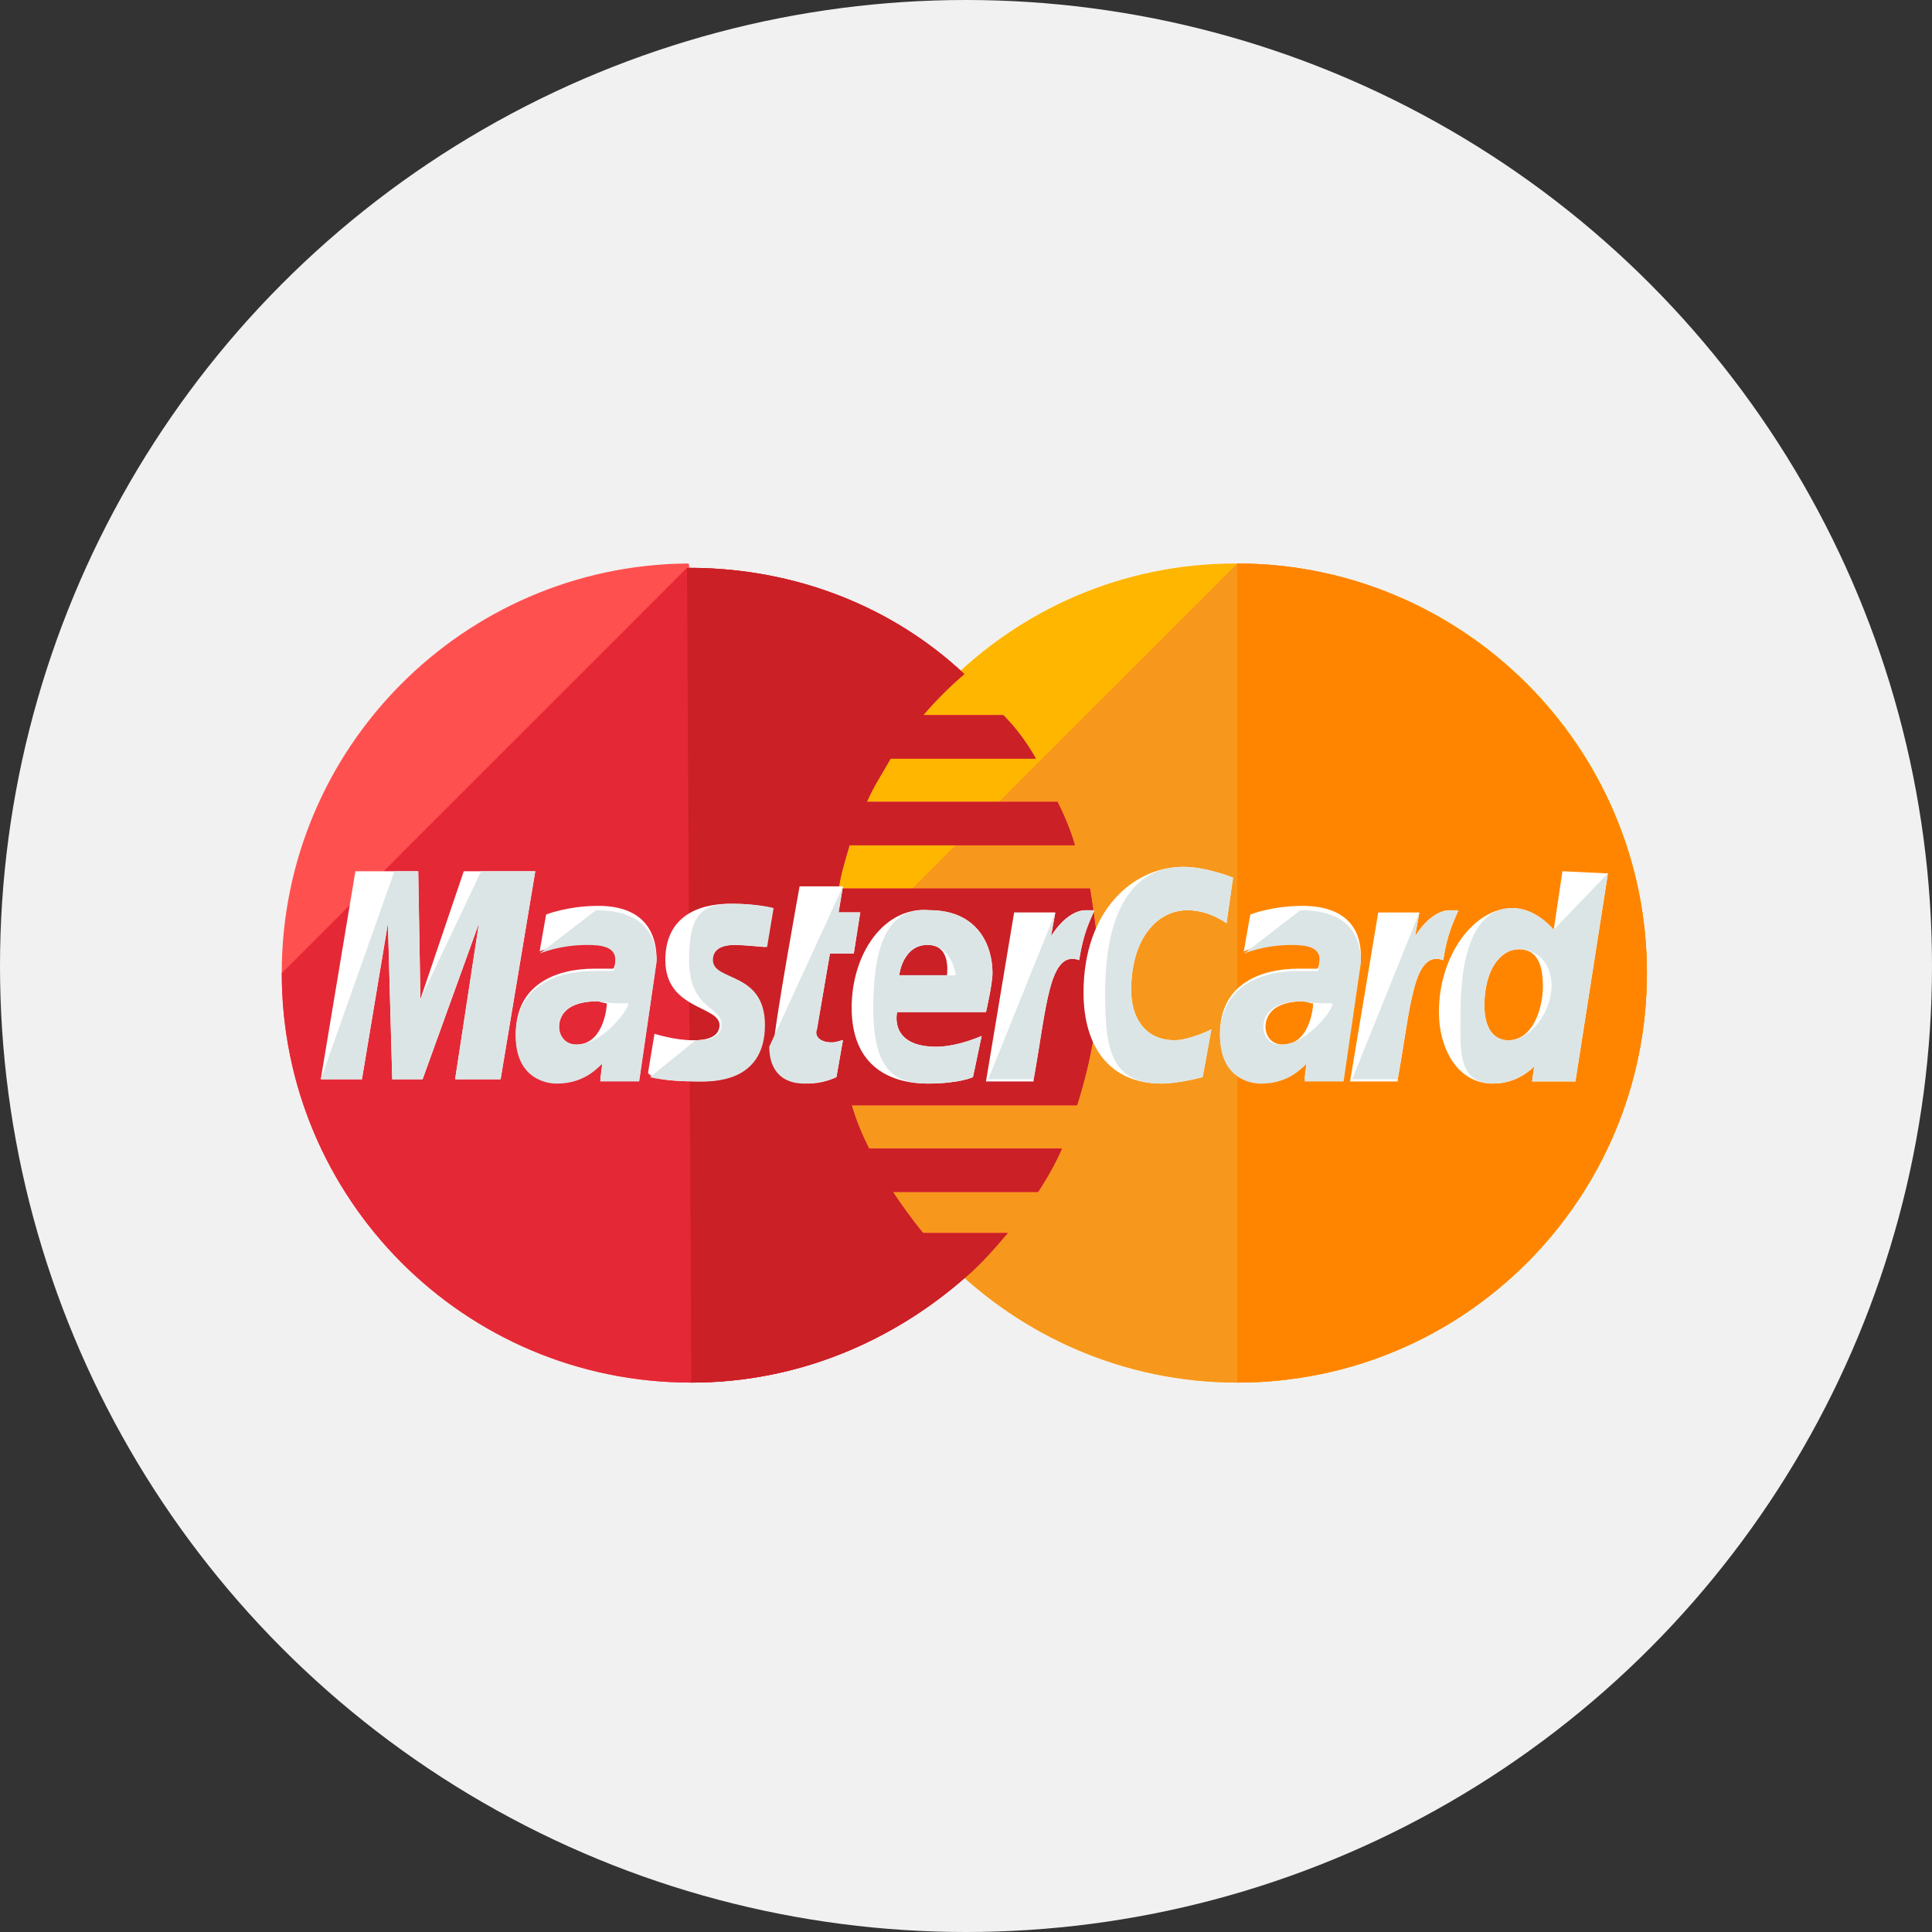 <svg width="48" height="48" viewBox="0 0 48 48" fill="none" xmlns="http://www.w3.org/2000/svg">
<rect x="0" y="0" width="48" height="48" fill="#333333" stroke="none"/>
<g clip-path="url(#clip0_253_24773)">
<circle cx="24" cy="24" r="24" fill="#F2F1F1"/>
<path d="M40.917 24.175C40.917 29.774 36.395 34.35 30.742 34.35C25.143 34.35 20.567 29.774 20.567 24.175C20.567 18.576 25.09 14 30.689 14C36.395 14 40.917 18.576 40.917 24.175Z" fill="#FFB600"/>
<path d="M30.742 14C36.341 14 40.917 18.576 40.917 24.175C40.917 29.774 36.395 34.35 30.742 34.35C25.143 34.35 20.567 29.774 20.567 24.175" fill="#F7981D"/>
<path d="M30.741 14C36.34 14 40.916 18.576 40.916 24.175C40.916 29.774 36.394 34.35 30.741 34.35" fill="#FF8500"/>
<path d="M17.067 14C11.522 14.054 7 18.576 7 24.175C7 29.774 11.522 34.35 17.175 34.35C19.813 34.35 22.182 33.327 24.012 31.712C24.389 31.389 24.712 31.012 25.035 30.635H22.935C22.666 30.312 22.397 29.935 22.182 29.612H25.789C26.004 29.289 26.219 28.913 26.381 28.536H21.59C21.428 28.213 21.267 27.836 21.159 27.459H26.758C27.081 26.436 27.296 25.359 27.296 24.229C27.296 23.475 27.189 22.775 27.081 22.075H20.836C20.89 21.698 20.997 21.375 21.105 20.999H26.704C26.596 20.622 26.435 20.245 26.273 19.922H21.536C21.697 19.545 21.913 19.222 22.128 18.845H25.735C25.52 18.468 25.25 18.091 24.927 17.768H22.935C23.259 17.392 23.581 17.069 23.958 16.746C22.182 15.077 19.759 14.108 17.121 14.108C17.121 14 17.121 14 17.067 14Z" fill="#FF5050"/>
<path d="M7 24.176C7 29.775 11.522 34.351 17.175 34.351C19.813 34.351 22.182 33.328 24.012 31.713C24.389 31.39 24.712 31.013 25.035 30.636H22.935C22.666 30.313 22.397 29.936 22.182 29.613H25.789C26.004 29.29 26.219 28.913 26.381 28.536H21.59C21.428 28.213 21.267 27.837 21.159 27.46H26.758C27.081 26.437 27.296 25.36 27.296 24.23C27.296 23.476 27.189 22.776 27.081 22.076H20.836C20.89 21.699 20.997 21.376 21.105 20.999H26.704C26.596 20.623 26.435 20.246 26.273 19.923H21.536C21.697 19.546 21.913 19.223 22.128 18.846H25.735C25.52 18.469 25.25 18.092 24.927 17.769H22.935C23.259 17.392 23.581 17.069 23.958 16.746C22.182 15.077 19.759 14.108 17.121 14.108H17.067" fill="#E52836"/>
<path d="M17.176 34.351C19.814 34.351 22.183 33.328 24.013 31.713C24.39 31.39 24.713 31.013 25.036 30.636H22.936C22.667 30.313 22.398 29.936 22.183 29.613H25.79C26.005 29.29 26.221 28.913 26.382 28.536H21.591C21.429 28.213 21.268 27.837 21.16 27.46H26.759C27.082 26.437 27.297 25.36 27.297 24.23C27.297 23.476 27.189 22.776 27.082 22.076H20.837C20.891 21.699 20.998 21.376 21.106 20.999H26.705C26.597 20.623 26.436 20.246 26.274 19.923H21.537C21.698 19.546 21.914 19.223 22.129 18.846H25.736C25.521 18.469 25.251 18.092 24.928 17.769H22.936C23.259 17.392 23.582 17.069 23.959 16.746C22.183 15.077 19.76 14.108 17.122 14.108H17.068" fill="#CB2026"/>
<path d="M20.781 26.759L20.942 25.844C20.889 25.844 20.781 25.898 20.673 25.898C20.296 25.898 20.243 25.682 20.296 25.575L20.619 23.69H21.212L21.373 22.668H20.835L20.942 22.021H19.866C19.866 22.021 19.22 25.575 19.22 26.005C19.22 26.651 19.597 26.921 20.081 26.921C20.404 26.921 20.673 26.813 20.781 26.759Z" fill="white"/>
<path d="M21.159 25.037C21.159 26.544 22.182 26.921 23.043 26.921C23.851 26.921 24.174 26.76 24.174 26.76L24.389 25.737C24.389 25.737 23.797 26.006 23.259 26.006C22.074 26.006 22.29 25.145 22.29 25.145H24.497C24.497 25.145 24.659 24.445 24.659 24.175C24.659 23.476 24.282 22.614 23.097 22.614C21.967 22.507 21.159 23.691 21.159 25.037ZM23.043 23.476C23.636 23.476 23.528 24.175 23.528 24.229H22.344C22.344 24.175 22.451 23.476 23.043 23.476Z" fill="white"/>
<path d="M29.881 26.759L30.096 25.575C30.096 25.575 29.558 25.844 29.181 25.844C28.427 25.844 28.104 25.252 28.104 24.606C28.104 23.314 28.75 22.614 29.504 22.614C30.042 22.614 30.473 22.937 30.473 22.937L30.635 21.806C30.635 21.806 29.989 21.537 29.396 21.537C28.158 21.537 26.92 22.614 26.92 24.66C26.92 26.006 27.566 26.921 28.858 26.921C29.289 26.921 29.881 26.759 29.881 26.759Z" fill="white"/>
<path d="M14.86 22.506C14.107 22.506 13.568 22.721 13.568 22.721L13.407 23.636C13.407 23.636 13.891 23.421 14.591 23.421C14.968 23.421 15.291 23.475 15.291 23.798C15.291 24.013 15.237 24.067 15.237 24.067C15.237 24.067 14.914 24.067 14.752 24.067C13.837 24.067 12.815 24.444 12.815 25.682C12.815 26.651 13.46 26.867 13.837 26.867C14.591 26.867 14.914 26.382 14.968 26.382L14.914 26.813H15.883L16.314 23.852C16.314 22.56 15.237 22.506 14.86 22.506ZM15.076 24.928C15.076 25.09 14.968 25.951 14.322 25.951C13.999 25.951 13.891 25.682 13.891 25.521C13.891 25.252 14.053 24.875 14.86 24.875C15.022 24.928 15.076 24.928 15.076 24.928Z" fill="white"/>
<path d="M17.338 26.868C17.607 26.868 18.953 26.922 18.953 25.468C18.953 24.122 17.661 24.391 17.661 23.853C17.661 23.584 17.876 23.476 18.253 23.476C18.415 23.476 19.007 23.53 19.007 23.53L19.168 22.561C19.168 22.561 18.791 22.453 18.145 22.453C17.338 22.453 16.53 22.776 16.53 23.853C16.53 25.091 17.876 24.983 17.876 25.468C17.876 25.791 17.499 25.845 17.23 25.845C16.746 25.845 16.261 25.683 16.261 25.683L16.1 26.652C16.153 26.76 16.423 26.868 17.338 26.868Z" fill="white"/>
<path d="M38.818 21.646L38.602 23.1C38.602 23.1 38.172 22.562 37.579 22.562C36.61 22.562 35.749 23.746 35.749 25.146C35.749 26.007 36.18 26.922 37.095 26.922C37.741 26.922 38.118 26.492 38.118 26.492L38.064 26.869H39.141L39.948 21.7L38.818 21.646ZM38.333 24.5C38.333 25.092 38.064 25.846 37.472 25.846C37.095 25.846 36.88 25.523 36.88 24.984C36.88 24.123 37.256 23.585 37.741 23.585C38.118 23.585 38.333 23.854 38.333 24.5Z" fill="white"/>
<path d="M8.992 26.815L9.638 22.939L9.745 26.815H10.499L11.899 22.939L11.307 26.815H12.437L13.299 21.646H11.522L10.445 24.823L10.391 21.646H8.83L7.969 26.815H8.992Z" fill="white"/>
<path d="M25.68 26.814C26.003 25.038 26.057 23.584 26.811 23.854C26.919 23.154 27.08 22.884 27.188 22.615C27.188 22.615 27.134 22.615 26.973 22.615C26.488 22.615 26.111 23.261 26.111 23.261L26.219 22.669H25.196L24.496 26.868H25.68V26.814Z" fill="white"/>
<path d="M32.355 22.506C31.602 22.506 31.063 22.721 31.063 22.721L30.902 23.636C30.902 23.636 31.386 23.421 32.086 23.421C32.463 23.421 32.786 23.475 32.786 23.798C32.786 24.013 32.732 24.067 32.732 24.067C32.732 24.067 32.409 24.067 32.248 24.067C31.332 24.067 30.31 24.444 30.31 25.682C30.31 26.651 30.956 26.867 31.332 26.867C32.086 26.867 32.409 26.382 32.463 26.382L32.409 26.813H33.378L33.809 23.852C33.863 22.56 32.732 22.506 32.355 22.506ZM32.624 24.928C32.624 25.09 32.517 25.951 31.871 25.951C31.548 25.951 31.44 25.682 31.44 25.521C31.44 25.252 31.602 24.875 32.409 24.875C32.571 24.928 32.571 24.928 32.624 24.928Z" fill="white"/>
<path d="M34.726 26.815C35.049 25.039 35.103 23.585 35.857 23.854C35.965 23.155 36.126 22.885 36.234 22.616C36.234 22.616 36.18 22.616 36.018 22.616C35.534 22.616 35.157 23.262 35.157 23.262L35.265 22.67H34.242L33.542 26.869H34.726V26.815Z" fill="white"/>
<path d="M19.112 26.005C19.112 26.651 19.489 26.921 19.974 26.921C20.351 26.921 20.674 26.813 20.781 26.759L20.943 25.844C20.889 25.844 20.781 25.898 20.674 25.898C20.297 25.898 20.243 25.682 20.297 25.575L20.62 23.69H21.212L21.373 22.668H20.835L20.943 22.021" fill="#DCE5E5"/>
<path d="M21.696 25.037C21.696 26.544 22.181 26.921 23.042 26.921C23.85 26.921 24.173 26.76 24.173 26.76L24.388 25.737C24.388 25.737 23.796 26.006 23.258 26.006C22.073 26.006 22.288 25.145 22.288 25.145H24.496C24.496 25.145 24.657 24.445 24.657 24.175C24.657 23.476 24.28 22.614 23.096 22.614C21.965 22.507 21.696 23.691 21.696 25.037ZM23.042 23.476C23.634 23.476 23.742 24.175 23.742 24.229H22.342C22.342 24.175 22.45 23.476 23.042 23.476Z" fill="#DCE5E5"/>
<path d="M29.88 26.759L30.095 25.575C30.095 25.575 29.557 25.844 29.18 25.844C28.426 25.844 28.103 25.252 28.103 24.606C28.103 23.314 28.749 22.614 29.503 22.614C30.041 22.614 30.472 22.937 30.472 22.937L30.633 21.806C30.633 21.806 29.987 21.537 29.395 21.537C28.157 21.537 27.457 22.614 27.457 24.66C27.457 26.006 27.565 26.921 28.857 26.921C29.288 26.921 29.88 26.759 29.88 26.759Z" fill="#DCE5E5"/>
<path d="M13.405 23.692C13.405 23.692 13.889 23.477 14.589 23.477C14.966 23.477 15.289 23.53 15.289 23.854C15.289 24.069 15.235 24.123 15.235 24.123C15.235 24.123 14.912 24.123 14.751 24.123C13.835 24.123 12.812 24.5 12.812 25.738C12.812 26.707 13.459 26.922 13.835 26.922C14.589 26.922 14.912 26.438 14.966 26.438L14.912 26.868H15.881L16.312 23.907C16.312 22.669 15.235 22.615 14.804 22.615M15.612 24.93C15.612 25.092 14.966 25.953 14.32 25.953C13.997 25.953 13.889 25.684 13.889 25.522C13.889 25.253 14.051 24.876 14.858 24.876C15.02 24.93 15.612 24.93 15.612 24.93Z" fill="#DCE5E5"/>
<path d="M16.151 26.76C16.151 26.76 16.474 26.868 17.39 26.868C17.659 26.868 19.005 26.922 19.005 25.468C19.005 24.122 17.713 24.391 17.713 23.853C17.713 23.584 17.928 23.476 18.305 23.476C18.466 23.476 19.058 23.53 19.058 23.53L19.22 22.561C19.22 22.561 18.843 22.453 18.197 22.453C17.39 22.453 17.12 22.776 17.12 23.853C17.12 25.091 17.928 24.983 17.928 25.468C17.928 25.791 17.551 25.845 17.282 25.845" fill="#DCE5E5"/>
<path d="M38.602 23.098C38.602 23.098 38.171 22.56 37.579 22.56C36.61 22.56 36.287 23.744 36.287 25.144C36.287 26.005 36.179 26.92 37.095 26.92C37.741 26.92 38.117 26.49 38.117 26.49L38.064 26.866H39.14L39.948 21.698M38.548 24.498C38.548 25.09 38.064 25.844 37.471 25.844C37.095 25.844 36.879 25.521 36.879 24.982C36.879 24.121 37.256 23.582 37.741 23.582C38.117 23.582 38.548 23.852 38.548 24.498Z" fill="#DCE5E5"/>
<path d="M8.992 26.815L9.638 22.939L9.745 26.815H10.499L11.899 22.939L11.307 26.815H12.437L13.299 21.646H11.953L10.445 24.823L10.391 21.646H9.799L7.969 26.815H8.992Z" fill="#DCE5E5"/>
<path d="M24.552 26.815H25.682C26.005 25.039 26.059 23.585 26.813 23.854C26.921 23.155 27.082 22.885 27.19 22.616C27.19 22.616 27.136 22.616 26.974 22.616C26.49 22.616 26.113 23.262 26.113 23.262L26.221 22.67" fill="#DCE5E5"/>
<path d="M30.905 23.693C30.905 23.693 31.389 23.478 32.089 23.478C32.466 23.478 32.789 23.531 32.789 23.854C32.789 24.07 32.735 24.124 32.735 24.124C32.735 24.124 32.412 24.124 32.251 24.124C31.335 24.124 30.312 24.5 30.312 25.739C30.312 26.708 30.959 26.923 31.335 26.923C32.089 26.923 32.412 26.439 32.466 26.439L32.412 26.869H33.381L33.812 23.908C33.812 22.67 32.735 22.616 32.304 22.616M33.112 24.931C33.112 25.093 32.466 25.954 31.82 25.954C31.497 25.954 31.389 25.685 31.389 25.523C31.389 25.254 31.551 24.877 32.358 24.877C32.574 24.931 33.112 24.931 33.112 24.931Z" fill="#DCE5E5"/>
<path d="M33.594 26.815H34.724C35.047 25.039 35.101 23.585 35.855 23.854C35.962 23.155 36.124 22.885 36.232 22.616C36.232 22.616 36.178 22.616 36.016 22.616C35.532 22.616 35.155 23.262 35.155 23.262L35.263 22.67" fill="#DCE5E5"/>
</g>
<defs>
<clipPath id="clip0_253_24773">
<rect width="48" height="48" fill="white"/>
</clipPath>
</defs>
</svg>
